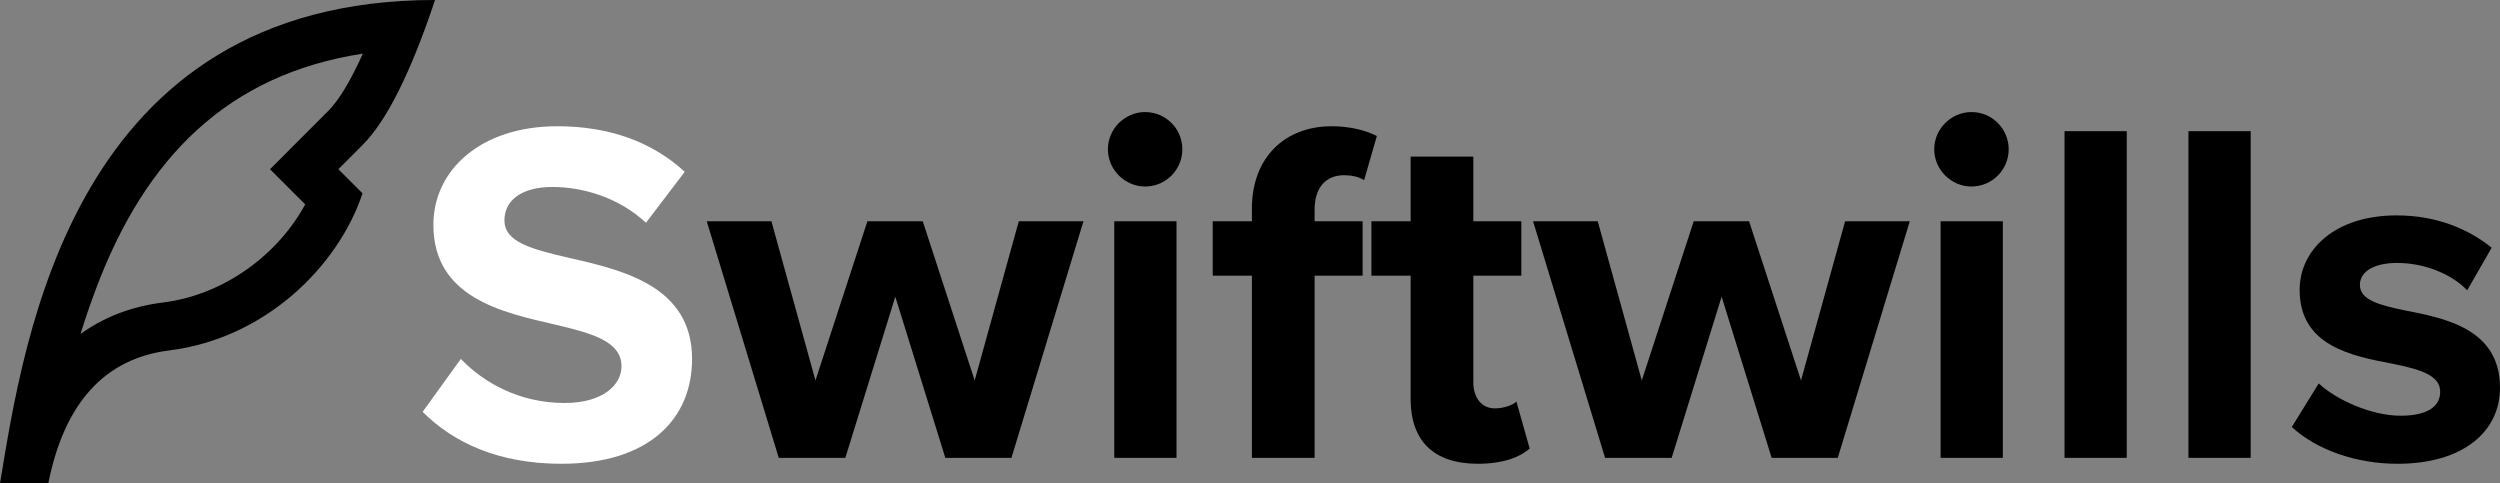 <svg xmlns="http://www.w3.org/2000/svg" xmlns:xlink="http://www.w3.org/1999/xlink" zoomAndPan="magnify" preserveAspectRatio="xMidYMid meet" version="1.0" viewBox="34.52 13.05 674.71 130.46"><rect x="34.52" y="13.05" width="674.71" height="130.46" fill="#808080" stroke="none"/><defs><g></g></defs><path fill="#000000" d="M 60.219 91.555 C 58.699 95.625 57.414 99.383 56.266 103.188 C 62.527 98.641 69.969 95.758 78.562 94.68 C 94.953 92.633 109.52 81.812 116.891 68.211 L 107.395 58.719 L 116.609 49.488 L 123.133 42.961 C 125.938 40.156 129.102 34.977 132.449 27.516 C 95.965 33.168 73.625 55.512 60.211 91.555 Z M 125.84 58.715 L 132.363 65.23 C 125.84 84.797 106.27 104.367 80.18 107.629 C 62.77 109.809 51.895 121.766 47.551 143.504 L 34.52 143.504 C 41.043 104.367 54.086 13.047 151.93 13.047 C 145.41 32.594 138.898 45.633 132.383 52.164 Z M 125.84 58.715 " fill-opacity="1" fill-rule="nonzero"></path><g fill="#FFFFFF" fill-opacity="1"><g transform="translate(145.94, 136.621)"><g><path d="M 2.641 -12.422 C 10.969 -4.094 23.141 1.594 40.062 1.594 C 63.859 1.594 75.359 -10.578 75.359 -26.703 C 75.359 -46.266 56.844 -50.641 42.312 -53.938 C 32.125 -56.312 24.719 -58.172 24.719 -64.125 C 24.719 -69.406 29.219 -73.109 37.672 -73.109 C 46.266 -73.109 55.797 -70.062 62.922 -63.453 L 73.375 -77.203 C 64.641 -85.266 53.016 -89.5 39 -89.5 C 18.25 -89.5 5.547 -77.609 5.547 -62.922 C 5.547 -43.234 24.062 -39.266 38.469 -35.953 C 48.656 -33.578 56.312 -31.328 56.312 -24.719 C 56.312 -19.703 51.297 -14.812 40.984 -14.812 C 28.812 -14.812 19.172 -20.234 12.953 -26.703 Z M 2.641 -12.422 "></path></g></g></g><g fill="#000000" fill-opacity="1"><g transform="translate(225.257, 136.621)"><g><path d="M 82.234 0 L 101.672 -63.859 L 84.219 -63.859 L 72.312 -20.891 L 58.297 -63.859 L 43.359 -63.859 L 29.344 -20.891 L 17.453 -63.859 L 0 -63.859 L 19.438 0 L 37.406 0 L 50.891 -43.5 L 64.391 0 Z M 82.234 0 "></path></g></g></g><g fill="#000000" fill-opacity="1"><g transform="translate(326.914, 136.621)"><g><path d="M 16.656 -73.234 C 22.203 -73.234 26.703 -77.734 26.703 -83.281 C 26.703 -88.844 22.203 -93.328 16.656 -93.328 C 11.234 -93.328 6.609 -88.844 6.609 -83.281 C 6.609 -77.734 11.234 -73.234 16.656 -73.234 Z M 25.125 0 L 25.125 -63.859 L 8.328 -63.859 L 8.328 0 Z M 25.125 0 "></path></g></g></g><g fill="#000000" fill-opacity="1"><g transform="translate(360.36, 136.621)"><g><path d="M 41.906 -49.172 L 41.906 -63.859 L 28.953 -63.859 L 28.953 -67.031 C 28.953 -73.109 32.125 -76.281 36.891 -76.281 C 38.875 -76.281 40.844 -75.891 42.312 -74.953 L 45.75 -86.859 C 42.703 -88.438 38.344 -89.5 33.578 -89.5 C 21.016 -89.5 12.031 -81.172 12.031 -67.297 L 12.031 -63.859 L 1.453 -63.859 L 1.453 -49.172 L 12.031 -49.172 L 12.031 0 L 28.953 0 L 28.953 -49.172 Z M 41.906 -49.172 "></path></g></g></g><g fill="#000000" fill-opacity="1"><g transform="translate(403.587, 136.621)"><g><path d="M 29.75 1.594 C 36.75 1.594 41.25 -0.266 43.766 -2.516 L 40.188 -15.203 C 39.266 -14.281 36.891 -13.359 34.375 -13.359 C 30.672 -13.359 28.562 -16.391 28.562 -20.359 L 28.562 -49.172 L 41.516 -49.172 L 41.516 -63.859 L 28.562 -63.859 L 28.562 -81.312 L 11.641 -81.312 L 11.641 -63.859 L 1.062 -63.859 L 1.062 -49.172 L 11.641 -49.172 L 11.641 -15.859 C 11.641 -4.5 17.984 1.594 29.75 1.594 Z M 29.75 1.594 "></path></g></g></g><g fill="#000000" fill-opacity="1"><g transform="translate(448.269, 136.621)"><g><path d="M 82.234 0 L 101.672 -63.859 L 84.219 -63.859 L 72.312 -20.891 L 58.297 -63.859 L 43.359 -63.859 L 29.344 -20.891 L 17.453 -63.859 L 0 -63.859 L 19.438 0 L 37.406 0 L 50.891 -43.5 L 64.391 0 Z M 82.234 0 "></path></g></g></g><g fill="#000000" fill-opacity="1"><g transform="translate(549.927, 136.621)"><g><path d="M 16.656 -73.234 C 22.203 -73.234 26.703 -77.734 26.703 -83.281 C 26.703 -88.844 22.203 -93.328 16.656 -93.328 C 11.234 -93.328 6.609 -88.844 6.609 -83.281 C 6.609 -77.734 11.234 -73.234 16.656 -73.234 Z M 25.125 0 L 25.125 -63.859 L 8.328 -63.859 L 8.328 0 Z M 25.125 0 "></path></g></g></g><g fill="#000000" fill-opacity="1"><g transform="translate(583.373, 136.621)"><g><path d="M 25.125 0 L 25.125 -88.172 L 8.328 -88.172 L 8.328 0 Z M 25.125 0 "></path></g></g></g><g fill="#000000" fill-opacity="1"><g transform="translate(616.818, 136.621)"><g><path d="M 25.125 0 L 25.125 -88.172 L 8.328 -88.172 L 8.328 0 Z M 25.125 0 "></path></g></g></g><g fill="#000000" fill-opacity="1"><g transform="translate(650.263, 136.621)"><g><path d="M 2.781 -8.328 C 9.516 -2.109 20.234 1.594 31.328 1.594 C 49.047 1.594 58.969 -7.141 58.969 -18.906 C 58.969 -34.766 44.281 -37.672 33.312 -39.797 C 26.172 -41.25 21.156 -42.703 21.156 -46.672 C 21.156 -50.375 25.125 -52.609 31.203 -52.609 C 39 -52.609 46.266 -49.312 50.109 -45.219 L 56.719 -56.719 C 50.5 -61.734 41.906 -65.438 31.062 -65.438 C 14.281 -65.438 4.891 -56.047 4.891 -45.344 C 4.891 -30.141 19.031 -27.5 30.016 -25.391 C 37.281 -23.922 42.828 -22.344 42.828 -17.844 C 42.828 -13.875 39.391 -11.375 32.125 -11.375 C 24.188 -11.375 14.672 -15.734 10.047 -20.094 Z M 2.781 -8.328 "></path></g></g></g></svg>